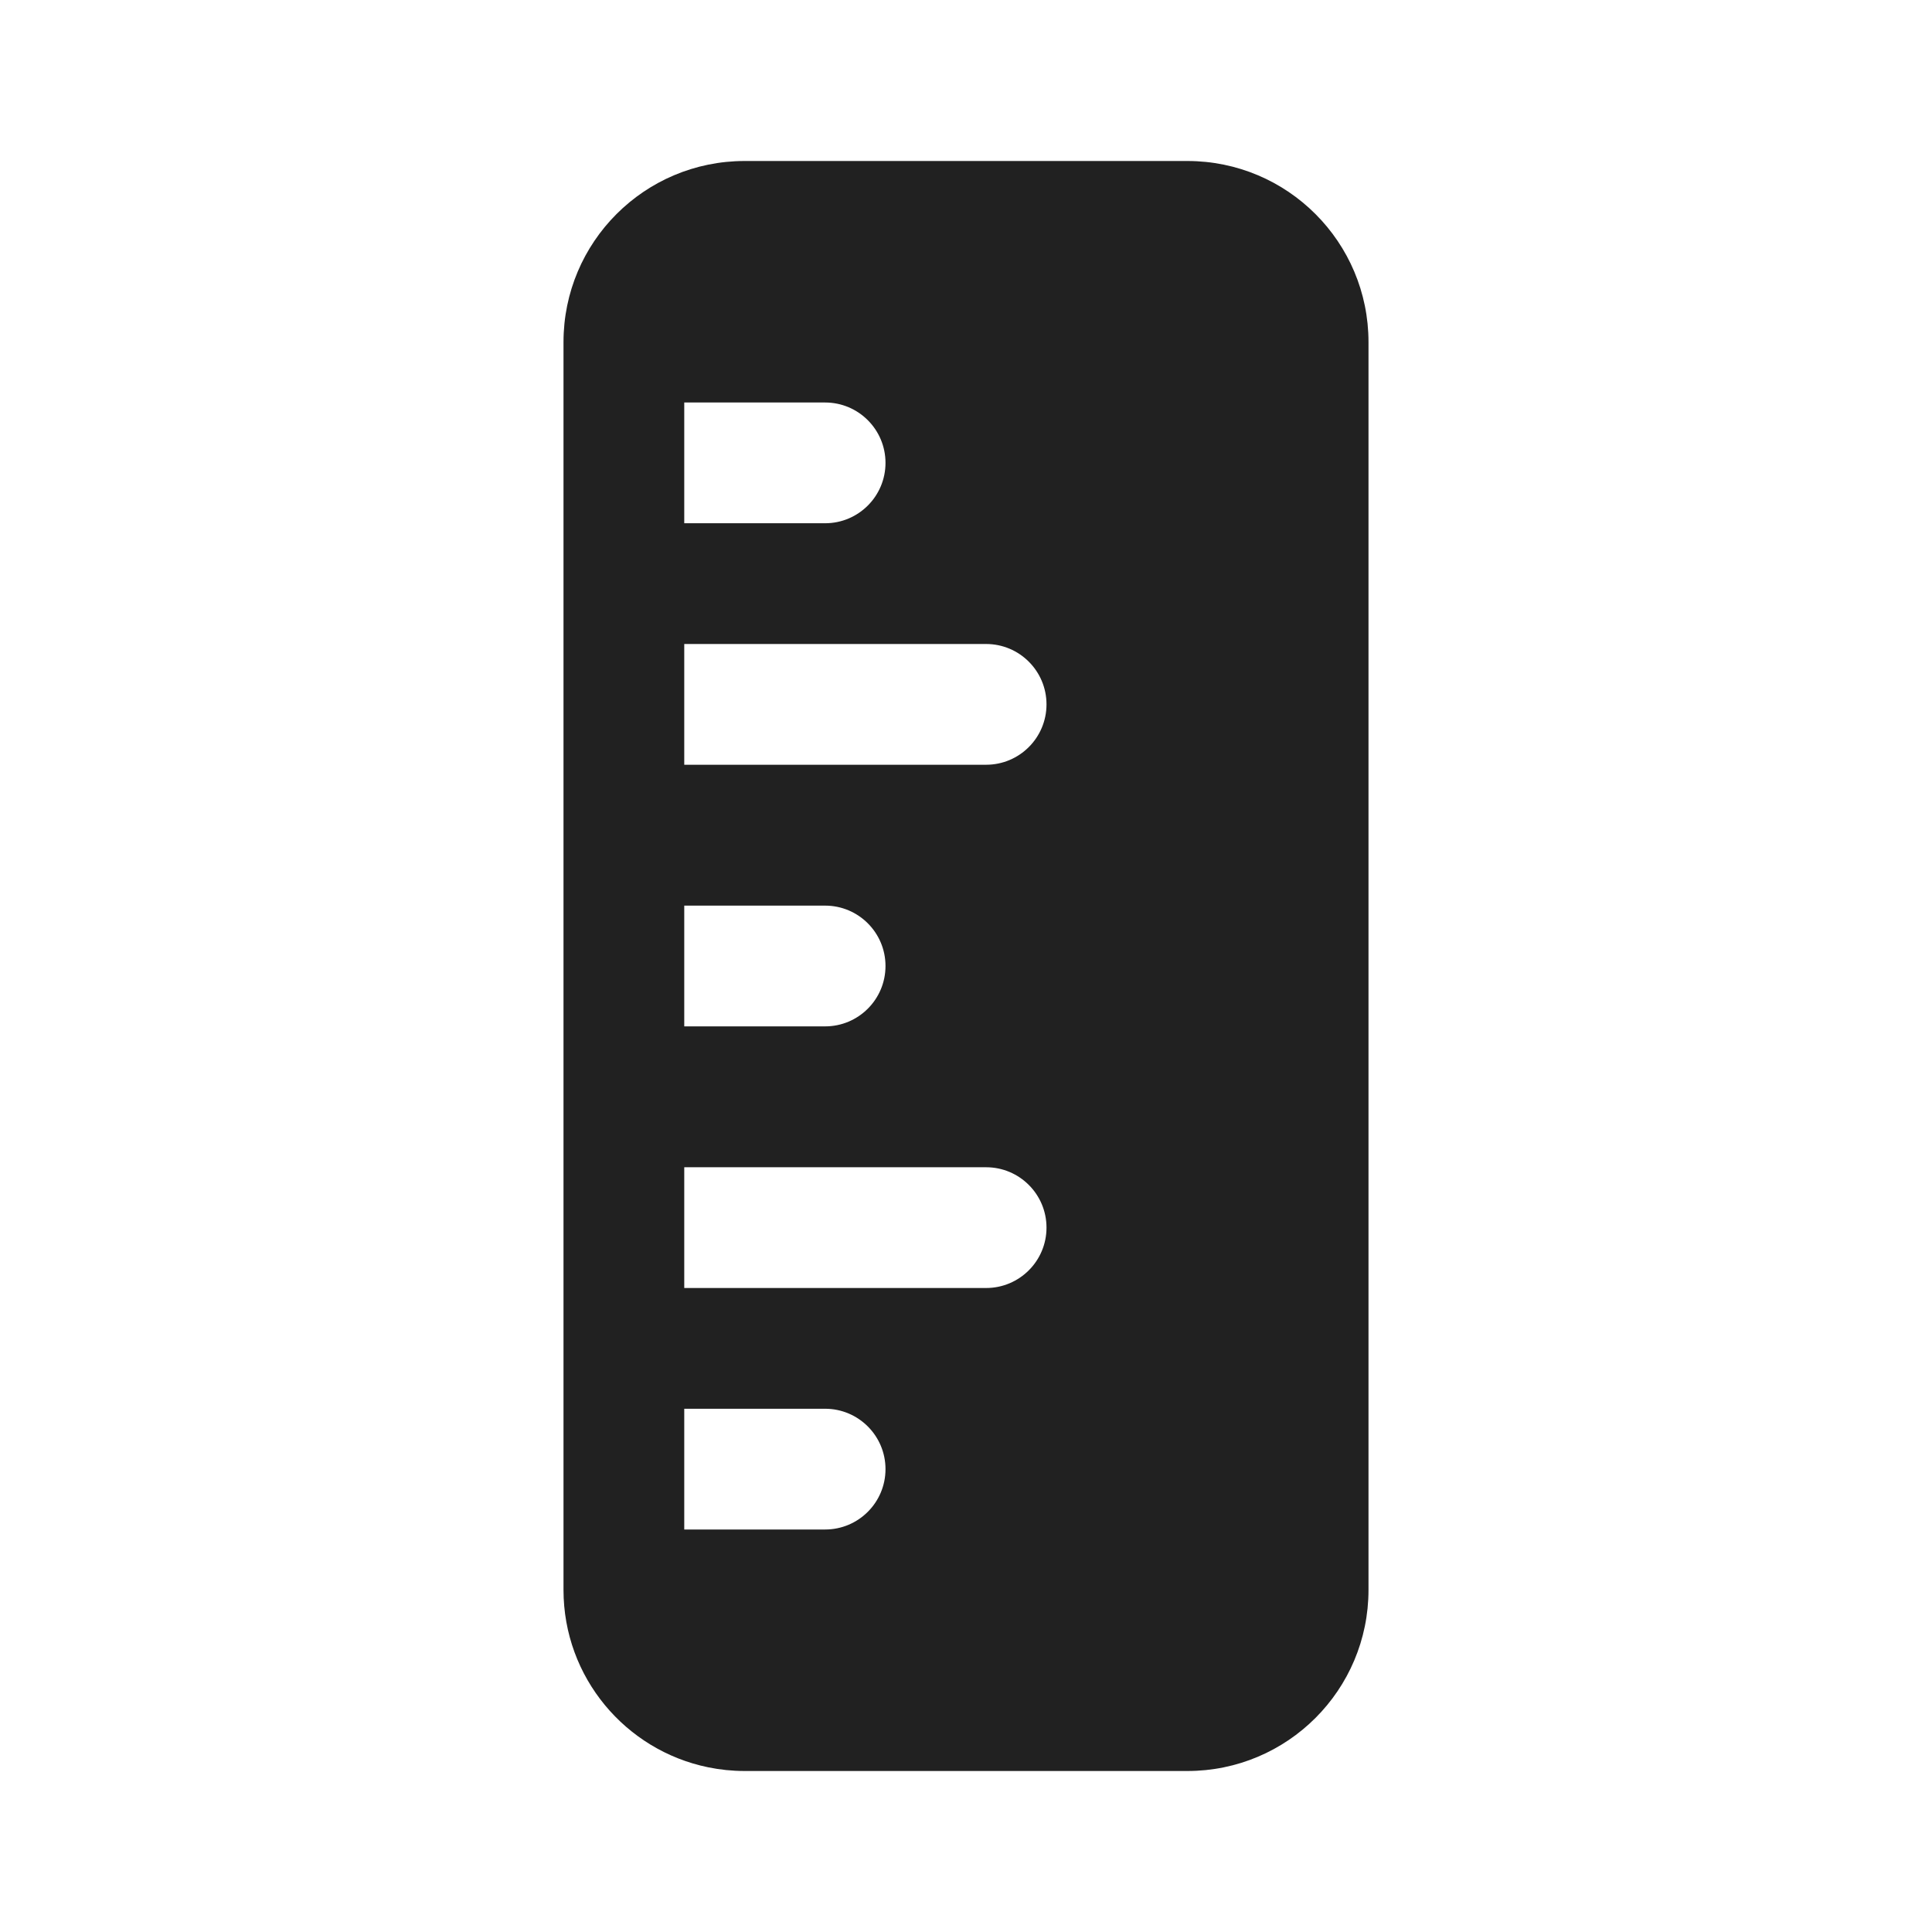 <svg width="24" height="24" viewBox="0 0 24 24" fill="none" xmlns="http://www.w3.org/2000/svg">
<path d="M7 4.25C7 3.007 8.007 2 9.25 2H14.75C15.993 2 17 3.007 17 4.25V19.75C17 20.993 15.993 22 14.75 22H9.25C9.095 22 8.943 21.984 8.797 21.954C7.771 21.744 7 20.837 7 19.75V4.25ZM8.5 5V6.5H10.25C10.664 6.5 11 6.164 11 5.75C11 5.336 10.664 5 10.25 5H8.5ZM8.5 8V9.5H12.25C12.664 9.5 13 9.164 13 8.75C13 8.336 12.664 8 12.25 8H8.5ZM8.5 11.25V12.75H10.25C10.664 12.75 11 12.414 11 12C11 11.586 10.664 11.25 10.25 11.25H8.5ZM8.5 14.5V16H12.25C12.664 16 13 15.664 13 15.25C13 14.836 12.664 14.5 12.25 14.5H8.5ZM8.5 17.5V19H10.25C10.664 19 11 18.664 11 18.25C11 17.836 10.664 17.5 10.25 17.5H8.5Z" fill="#212121"/>
</svg>
